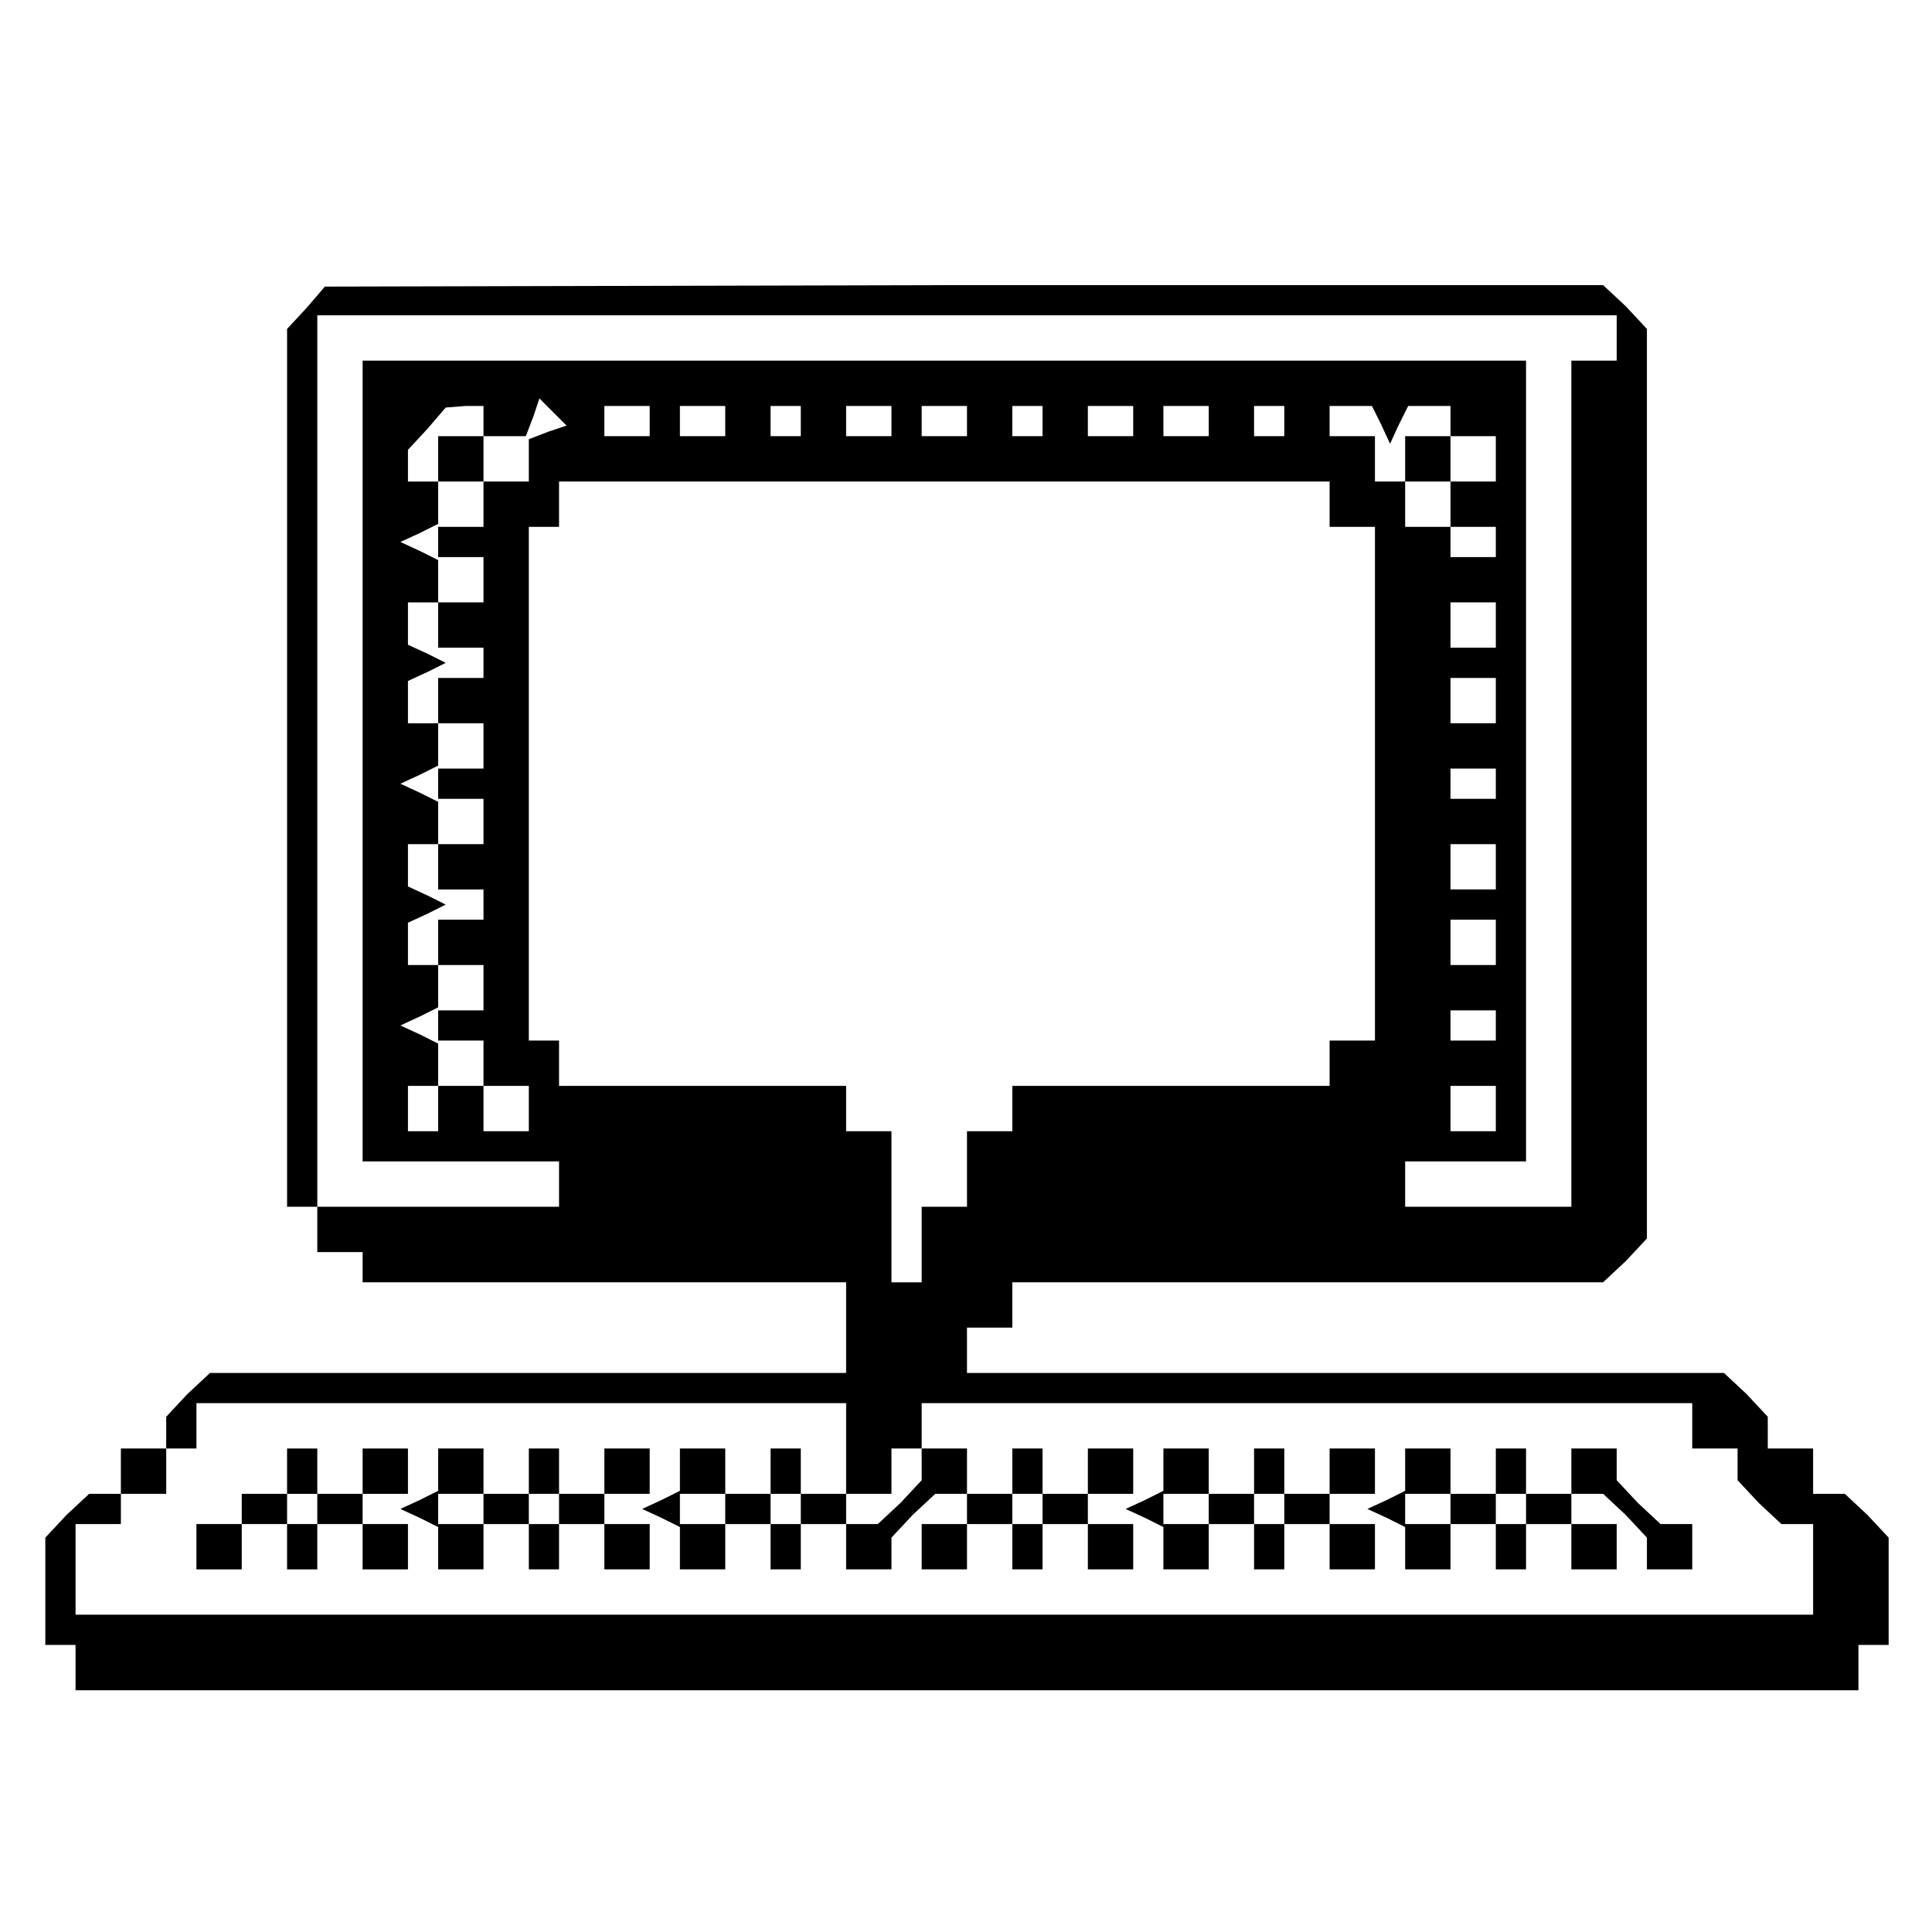 <?xml version="1.0" standalone="no"?>
<!DOCTYPE svg PUBLIC "-//W3C//DTD SVG 20010904//EN"
 "http://www.w3.org/TR/2001/REC-SVG-20010904/DTD/svg10.dtd">
<svg version="1.0" xmlns="http://www.w3.org/2000/svg"
 width="468pt" height="468pt" viewBox="0 0 468 468"
 preserveAspectRatio="xMidYMid meet">
<g transform="translate(0,468) scale(0.366,-0.366)"
fill="#000000" stroke="none">
<path d="M203 1075 l-13 -14 0 -291 0 -290 10 0 10 0 0 -15 0 -15 15 0 15 0 0
-10 0 -10 160 0 160 0 0 -30 0 -30 -211 0 -210 0 -15 -14 -14 -15 0 -10 0 -11
-15 0 -15 0 0 -15 0 -15 -11 0 -10 0 -15 -14 -14 -15 0 -35 0 -36 10 0 10 0 0
-15 0 -15 590 0 590 0 0 15 0 15 10 0 10 0 0 36 0 35 -14 15 -15 14 -10 0 -11
0 0 15 0 15 -15 0 -15 0 0 11 0 10 -14 15 -15 14 -250 0 -251 0 0 15 0 15 15
0 15 0 0 15 0 15 196 0 195 0 15 14 14 15 0 301 0 301 -14 15 -15 14 -423 0
-423 -1 -12 -14z m867 -20 l0 -15 -15 0 -15 0 0 -280 0 -280 -55 0 -55 0 0 15
0 15 40 0 40 0 0 265 0 265 -385 0 -385 0 0 -265 0 -265 65 0 65 0 0 -15 0
-15 -80 0 -80 0 0 295 0 295 430 0 430 0 0 -15z m-750 -55 l0 -10 14 0 14 0 5
13 4 12 9 -9 9 -9 -12 -4 -13 -5 0 -14 0 -14 -15 0 -15 0 0 -15 0 -15 -15 0
-15 0 0 -10 0 -10 15 0 15 0 0 -15 0 -15 -15 0 -15 0 0 -15 0 -15 15 0 15 0 0
-10 0 -10 -15 0 -15 0 0 -15 0 -15 15 0 15 0 0 -15 0 -15 -15 0 -15 0 0 -10 0
-10 15 0 15 0 0 -15 0 -15 -15 0 -15 0 0 -15 0 -15 15 0 15 0 0 -10 0 -10 -15
0 -15 0 0 -15 0 -15 15 0 15 0 0 -15 0 -15 -15 0 -15 0 0 -10 0 -10 15 0 15 0
0 -15 0 -15 15 0 15 0 0 -15 0 -15 -15 0 -15 0 0 15 0 15 -15 0 -15 0 0 -15 0
-15 -10 0 -10 0 0 15 0 15 10 0 10 0 0 14 0 14 -12 6 -13 6 13 6 12 6 0 14 0
14 -10 0 -10 0 0 14 0 14 13 6 12 6 -12 6 -13 6 0 14 0 14 10 0 10 0 0 14 0
14 -12 6 -13 6 13 6 12 6 0 14 0 14 -10 0 -10 0 0 14 0 14 13 6 12 6 -12 6
-13 6 0 14 0 14 10 0 10 0 0 14 0 14 -12 6 -13 6 13 6 12 6 0 14 0 14 -10 0
-10 0 0 10 0 11 13 14 12 14 13 1 12 0 0 -10z m110 0 l0 -10 -15 0 -15 0 0 10
0 10 15 0 15 0 0 -10z m50 0 l0 -10 -15 0 -15 0 0 10 0 10 15 0 15 0 0 -10z
m50 0 l0 -10 -10 0 -10 0 0 10 0 10 10 0 10 0 0 -10z m60 0 l0 -10 -15 0 -15
0 0 10 0 10 15 0 15 0 0 -10z m50 0 l0 -10 -15 0 -15 0 0 10 0 10 15 0 15 0 0
-10z m50 0 l0 -10 -10 0 -10 0 0 10 0 10 10 0 10 0 0 -10z m60 0 l0 -10 -15 0
-15 0 0 10 0 10 15 0 15 0 0 -10z m50 0 l0 -10 -15 0 -15 0 0 10 0 10 15 0 15
0 0 -10z m50 0 l0 -10 -10 0 -10 0 0 10 0 10 10 0 10 0 0 -10z m64 -2 l6 -13
6 13 6 12 14 0 14 0 0 -10 0 -10 15 0 15 0 0 -15 0 -15 -15 0 -15 0 0 -15 0
-15 15 0 15 0 0 -10 0 -10 -15 0 -15 0 0 10 0 10 -15 0 -15 0 0 15 0 15 -10 0
-10 0 0 15 0 15 -15 0 -15 0 0 10 0 10 14 0 14 0 6 -12z m-34 -53 l0 -15 15 0
15 0 0 -170 0 -170 -15 0 -15 0 0 -15 0 -15 -105 0 -105 0 0 -15 0 -15 -15 0
-15 0 0 -25 0 -25 -15 0 -15 0 0 -25 0 -25 -10 0 -10 0 0 50 0 50 -15 0 -15 0
0 15 0 15 -95 0 -95 0 0 15 0 15 -10 0 -10 0 0 170 0 170 10 0 10 0 0 15 0 15
255 0 255 0 0 -15z m110 -80 l0 -15 -15 0 -15 0 0 15 0 15 15 0 15 0 0 -15z
m0 -50 l0 -15 -15 0 -15 0 0 15 0 15 15 0 15 0 0 -15z m0 -55 l0 -10 -15 0
-15 0 0 10 0 10 15 0 15 0 0 -10z m0 -55 l0 -15 -15 0 -15 0 0 15 0 15 15 0
15 0 0 -15z m0 -50 l0 -15 -15 0 -15 0 0 15 0 15 15 0 15 0 0 -15z m0 -55 l0
-10 -15 0 -15 0 0 10 0 10 15 0 15 0 0 -10z m0 -55 l0 -15 -15 0 -15 0 0 15 0
15 15 0 15 0 0 -15z m-430 -225 l0 -30 15 0 15 0 0 15 0 15 10 0 10 0 0 15 0
15 255 0 255 0 0 -15 0 -15 15 0 15 0 0 -11 0 -10 14 -15 15 -14 10 0 11 0 0
-30 0 -30 -575 0 -575 0 0 30 0 30 15 0 15 0 0 10 0 10 15 0 15 0 0 15 0 15
10 0 10 0 0 15 0 15 215 0 215 0 0 -30z"/>
<path d="M290 975 l0 -15 15 0 15 0 0 15 0 15 -15 0 -15 0 0 -15z"/>
<path d="M930 975 l0 -15 15 0 15 0 0 15 0 15 -15 0 -15 0 0 -15z"/>
<path d="M190 305 l0 -15 -15 0 -15 0 0 -10 0 -10 -15 0 -15 0 0 -15 0 -15 15
0 15 0 0 15 0 15 15 0 15 0 0 -15 0 -15 10 0 10 0 0 15 0 15 15 0 15 0 0 -15
0 -15 15 0 15 0 0 15 0 15 -15 0 -15 0 0 10 0 10 15 0 15 0 0 15 0 15 -15 0
-15 0 0 -15 0 -15 -15 0 -15 0 0 15 0 15 -10 0 -10 0 0 -15z m20 -25 l0 -10
-10 0 -10 0 0 10 0 10 10 0 10 0 0 -10z"/>
<path d="M290 306 l0 -14 -12 -6 -13 -6 13 -6 12 -6 0 -14 0 -14 15 0 15 0 0
15 0 15 15 0 15 0 0 -15 0 -15 10 0 10 0 0 15 0 15 15 0 15 0 0 -15 0 -15 15
0 15 0 0 15 0 15 -15 0 -15 0 0 10 0 10 15 0 15 0 0 15 0 15 -15 0 -15 0 0
-15 0 -15 -15 0 -15 0 0 15 0 15 -10 0 -10 0 0 -15 0 -15 -15 0 -15 0 0 15 0
15 -15 0 -15 0 0 -14z m30 -26 l0 -10 -15 0 -15 0 0 10 0 10 15 0 15 0 0 -10z
m50 0 l0 -10 -10 0 -10 0 0 10 0 10 10 0 10 0 0 -10z"/>
<path d="M450 306 l0 -14 -12 -6 -13 -6 13 -6 12 -6 0 -14 0 -14 15 0 15 0 0
15 0 15 15 0 15 0 0 -15 0 -15 10 0 10 0 0 15 0 15 15 0 15 0 0 -15 0 -15 15
0 15 0 0 11 0 10 14 15 15 14 10 0 11 0 0 -10 0 -10 -15 0 -15 0 0 -15 0 -15
15 0 15 0 0 15 0 15 15 0 15 0 0 -15 0 -15 10 0 10 0 0 15 0 15 15 0 15 0 0
-15 0 -15 15 0 15 0 0 15 0 15 -15 0 -15 0 0 10 0 10 15 0 15 0 0 15 0 15 -15
0 -15 0 0 -15 0 -15 -15 0 -15 0 0 15 0 15 -10 0 -10 0 0 -15 0 -15 -15 0 -15
0 0 15 0 15 -15 0 -15 0 0 -11 0 -10 -14 -15 -15 -14 -10 0 -11 0 0 10 0 10
-15 0 -15 0 0 15 0 15 -10 0 -10 0 0 -15 0 -15 -15 0 -15 0 0 15 0 15 -15 0
-15 0 0 -14z m30 -26 l0 -10 -15 0 -15 0 0 10 0 10 15 0 15 0 0 -10z m50 0 l0
-10 -10 0 -10 0 0 10 0 10 10 0 10 0 0 -10z m160 0 l0 -10 -10 0 -10 0 0 10 0
10 10 0 10 0 0 -10z"/>
<path d="M770 306 l0 -14 -12 -6 -13 -6 13 -6 12 -6 0 -14 0 -14 15 0 15 0 0
15 0 15 15 0 15 0 0 -15 0 -15 10 0 10 0 0 15 0 15 15 0 15 0 0 -15 0 -15 15
0 15 0 0 15 0 15 -15 0 -15 0 0 10 0 10 15 0 15 0 0 15 0 15 -15 0 -15 0 0
-15 0 -15 -15 0 -15 0 0 15 0 15 -10 0 -10 0 0 -15 0 -15 -15 0 -15 0 0 15 0
15 -15 0 -15 0 0 -14z m30 -26 l0 -10 -15 0 -15 0 0 10 0 10 15 0 15 0 0 -10z
m50 0 l0 -10 -10 0 -10 0 0 10 0 10 10 0 10 0 0 -10z"/>
<path d="M930 306 l0 -14 -12 -6 -13 -6 13 -6 12 -6 0 -14 0 -14 15 0 15 0 0
15 0 15 15 0 15 0 0 -15 0 -15 10 0 10 0 0 15 0 15 15 0 15 0 0 -15 0 -15 15
0 15 0 0 15 0 15 -15 0 -15 0 0 10 0 10 11 0 10 0 15 -14 14 -15 0 -10 0 -11
15 0 15 0 0 15 0 15 -11 0 -10 0 -15 14 -14 15 0 10 0 11 -15 0 -15 0 0 -15 0
-15 -15 0 -15 0 0 15 0 15 -10 0 -10 0 0 -15 0 -15 -15 0 -15 0 0 15 0 15 -15
0 -15 0 0 -14z m30 -26 l0 -10 -15 0 -15 0 0 10 0 10 15 0 15 0 0 -10z m50 0
l0 -10 -10 0 -10 0 0 10 0 10 10 0 10 0 0 -10z"/>
</g>
</svg>
